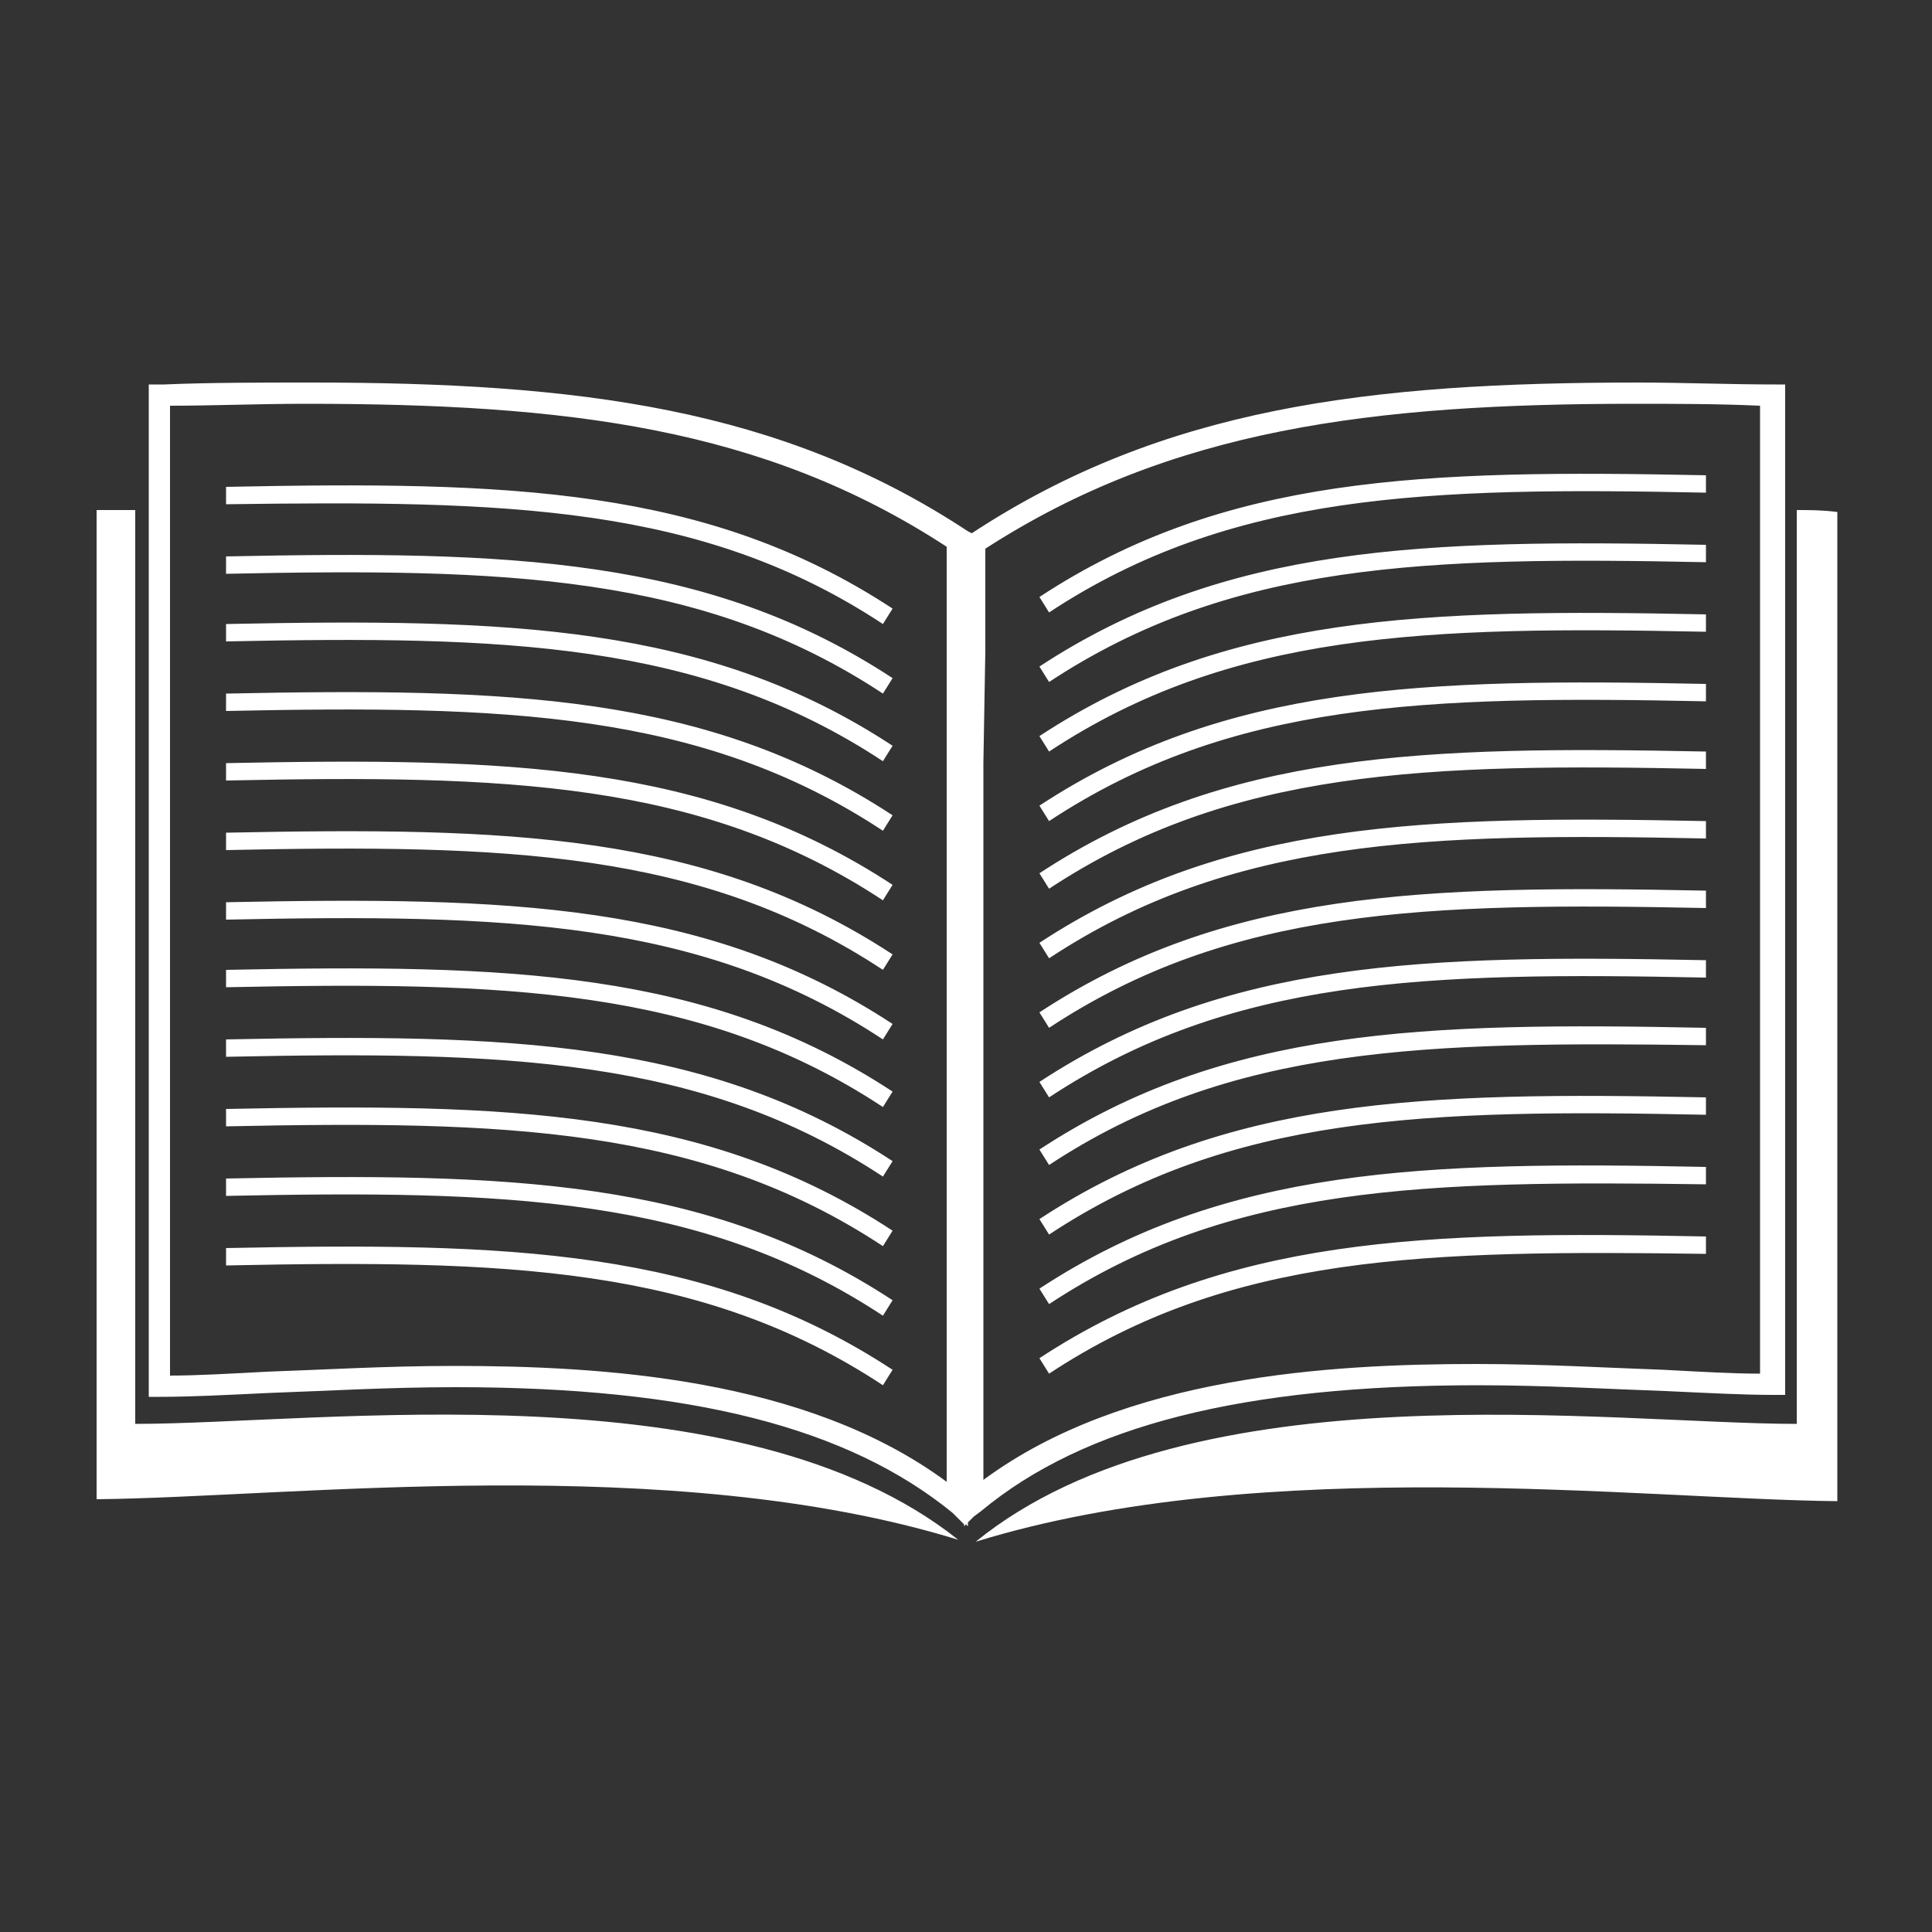 <?xml version="1.0" encoding="utf-8"?>
<!-- Generator: Adobe Illustrator 19.0.0, SVG Export Plug-In . SVG Version: 6.00 Build 0)  -->
<svg version="1.1" id="Capa_1" xmlns="http://www.w3.org/2000/svg" xmlns:xlink="http://www.w3.org/1999/xlink" x="0px" y="0px"
	 viewBox="0 0 100 100" style="enable-background:new 0 0 100 100;" xml:space="preserve">
<rect x="0" y="0" width="100" height="100" fill="#333333" stroke="none"/>
<style type="text/css">
	.st0{fill:#FFFFFF;}
</style>
<path id="XMLID_2_" class="st0" d="M45.7,32.3c-9.4-6.2-19.5-6.4-34-6.2l0-0.9c14.6-0.3,24.9,0,34.5,6.3L45.7,32.3z M46.2,35.1
	c-9.6-6.3-19.9-6.6-34.5-6.3l0,0.9c14.4-0.3,24.6,0,34,6.2L46.2,35.1z M46.2,38.6c-9.6-6.3-19.9-6.6-34.5-6.3l0,0.9
	c14.4-0.3,24.6,0,34,6.2L46.2,38.6z M46.2,42.2c-9.6-6.3-19.9-6.6-34.5-6.3l0,0.9c14.4-0.3,24.6,0,34,6.2L46.2,42.2z M46.2,45.8
	c-9.6-6.3-19.9-6.6-34.5-6.3l0,0.9c14.4-0.3,24.6,0,34,6.2L46.2,45.8z M46.2,49.4c-9.6-6.3-19.9-6.6-34.5-6.3l0,0.9
	c14.4-0.3,24.6,0,34,6.2L46.2,49.4z M46.2,53c-9.6-6.3-19.9-6.6-34.5-6.3l0,0.9c14.4-0.3,24.6,0,34,6.2L46.2,53z M46.2,56.5
	c-9.6-6.3-19.9-6.6-34.5-6.3l0,0.9c14.4-0.3,24.6,0,34,6.2L46.2,56.5z M46.2,60.1c-9.6-6.3-19.9-6.6-34.5-6.3l0,0.9
	c14.4-0.3,24.6,0,34,6.2L46.2,60.1z M46.2,63.7c-9.6-6.3-19.9-6.6-34.5-6.3l0,0.9c14.4-0.3,24.6,0,34,6.2L46.2,63.7z M46.2,67.3
	C36.6,61,26.3,60.7,11.7,61l0,0.9c14.4-0.3,24.6,0,34,6.2L46.2,67.3z M46.2,70.9c-9.6-6.3-19.9-6.6-34.5-6.3l0,0.9
	c14.4-0.3,24.6,0,34,6.2L46.2,70.9z M53.8,30.9c9.6-6.3,19.9-6.6,34.5-6.3l0,0.9c-14.4-0.3-24.6,0-34,6.2L53.8,30.9z M54.3,35.3
	c9.4-6.2,19.5-6.5,34-6.2l0-0.9c-14.6-0.3-24.9,0-34.5,6.3L54.3,35.3z M54.3,38.9c9.4-6.2,19.5-6.5,34-6.2l0-0.9
	c-14.6-0.3-24.9,0-34.5,6.3L54.3,38.9z M54.3,42.5c9.4-6.2,19.5-6.5,34-6.2l0-0.9c-14.6-0.3-24.9,0-34.5,6.3L54.3,42.5z M54.3,46
	c9.4-6.2,19.5-6.5,34-6.2l0-0.9c-14.6-0.3-24.9,0-34.5,6.3L54.3,46z M54.3,49.6c9.4-6.2,19.5-6.5,34-6.2l0-0.9
	c-14.6-0.3-24.9,0-34.5,6.3L54.3,49.6z M54.3,53.2c9.4-6.2,19.5-6.5,34-6.2l0-0.9c-14.6-0.3-24.9,0-34.5,6.3L54.3,53.2z M54.3,56.8
	c9.4-6.2,19.5-6.5,34-6.2l0-0.9c-14.6-0.3-24.9,0-34.5,6.3L54.3,56.8z M54.3,60.3c9.4-6.2,19.5-6.4,34-6.2l0-0.9
	c-14.6-0.3-24.9,0-34.5,6.3L54.3,60.3z M54.3,63.9c9.4-6.2,19.5-6.5,34-6.2l0-0.9c-14.6-0.3-24.9,0-34.5,6.3L54.3,63.9z M54.3,67.5
	c9.4-6.2,19.5-6.4,34-6.2l0-0.9c-14.6-0.3-24.9,0-34.5,6.3L54.3,67.5z M54.3,71.1c9.4-6.2,19.5-6.4,34-6.2l0-0.9
	c-14.6-0.3-24.9,0-34.5,6.3L54.3,71.1z M7,73.7V26.4c-0.7,0-1.3,0-2,0v51.2c10.1-0.1,29.7-2.5,44.6,2.1C38.3,70.7,16.6,73.7,7,73.7z
	 M93,26.4v47.3c-9.6,0-31.3-3-42.5,6.1c14.9-4.6,34.5-2.2,44.6-2.1V26.5C94.3,26.4,93.7,26.4,93,26.4z M50.8,78.2
	c5.3-4.4,13.5-6.5,25.7-6.5c3.5,0,6.8,0.2,9.7,0.3c2.2,0.1,4,0.2,5.6,0.2l0.6,0V19.9h-0.5c-2.4,0-4.8-0.1-7.1-0.1
	c-14,0-24.6,1.3-34.5,7.8l0,0l-0.2-0.1c-9.7-6.4-20.2-7.7-34-7.7c-2.6,0-5.3,0-7.6,0.1H7.7v52.4l0.6,0c1.6,0,3.5-0.1,5.6-0.2
	c2.9-0.1,6.2-0.3,9.7-0.3c12.2,0,20.3,2.1,25.7,6.5l0.3,0.3l0,1.3l0-1.3l0.3,0.3V79l0.1-0.1l0.1,0.1v-0.2l0.3-0.3l0,1.3l0-1.3
	L50.8,78.2z M49,39.5v37.2c-7.3-5.4-17.9-6-25.5-6c-3.5,0-6.8,0.2-9.7,0.3c-1.9,0.1-3.6,0.2-5,0.2V21c2.2,0,4.6-0.1,7-0.1
	c13.5,0,23.7,1.2,33.2,7.4v9.6L49,33.7c0,0,0,0,0,0L49,39.5z M51,28.4c9.6-6.2,20-7.5,33.6-7.5c2.1,0,4.3,0,6.5,0.1v50.1
	c-1.4,0-3.1-0.1-5-0.2c-2.9-0.1-6.2-0.3-9.7-0.3c-7.5,0-18.2,0.6-25.5,6V39.5l0.1-5.8c0,0,0,0,0,0L51,37.9V28.4z"/>
</svg>
